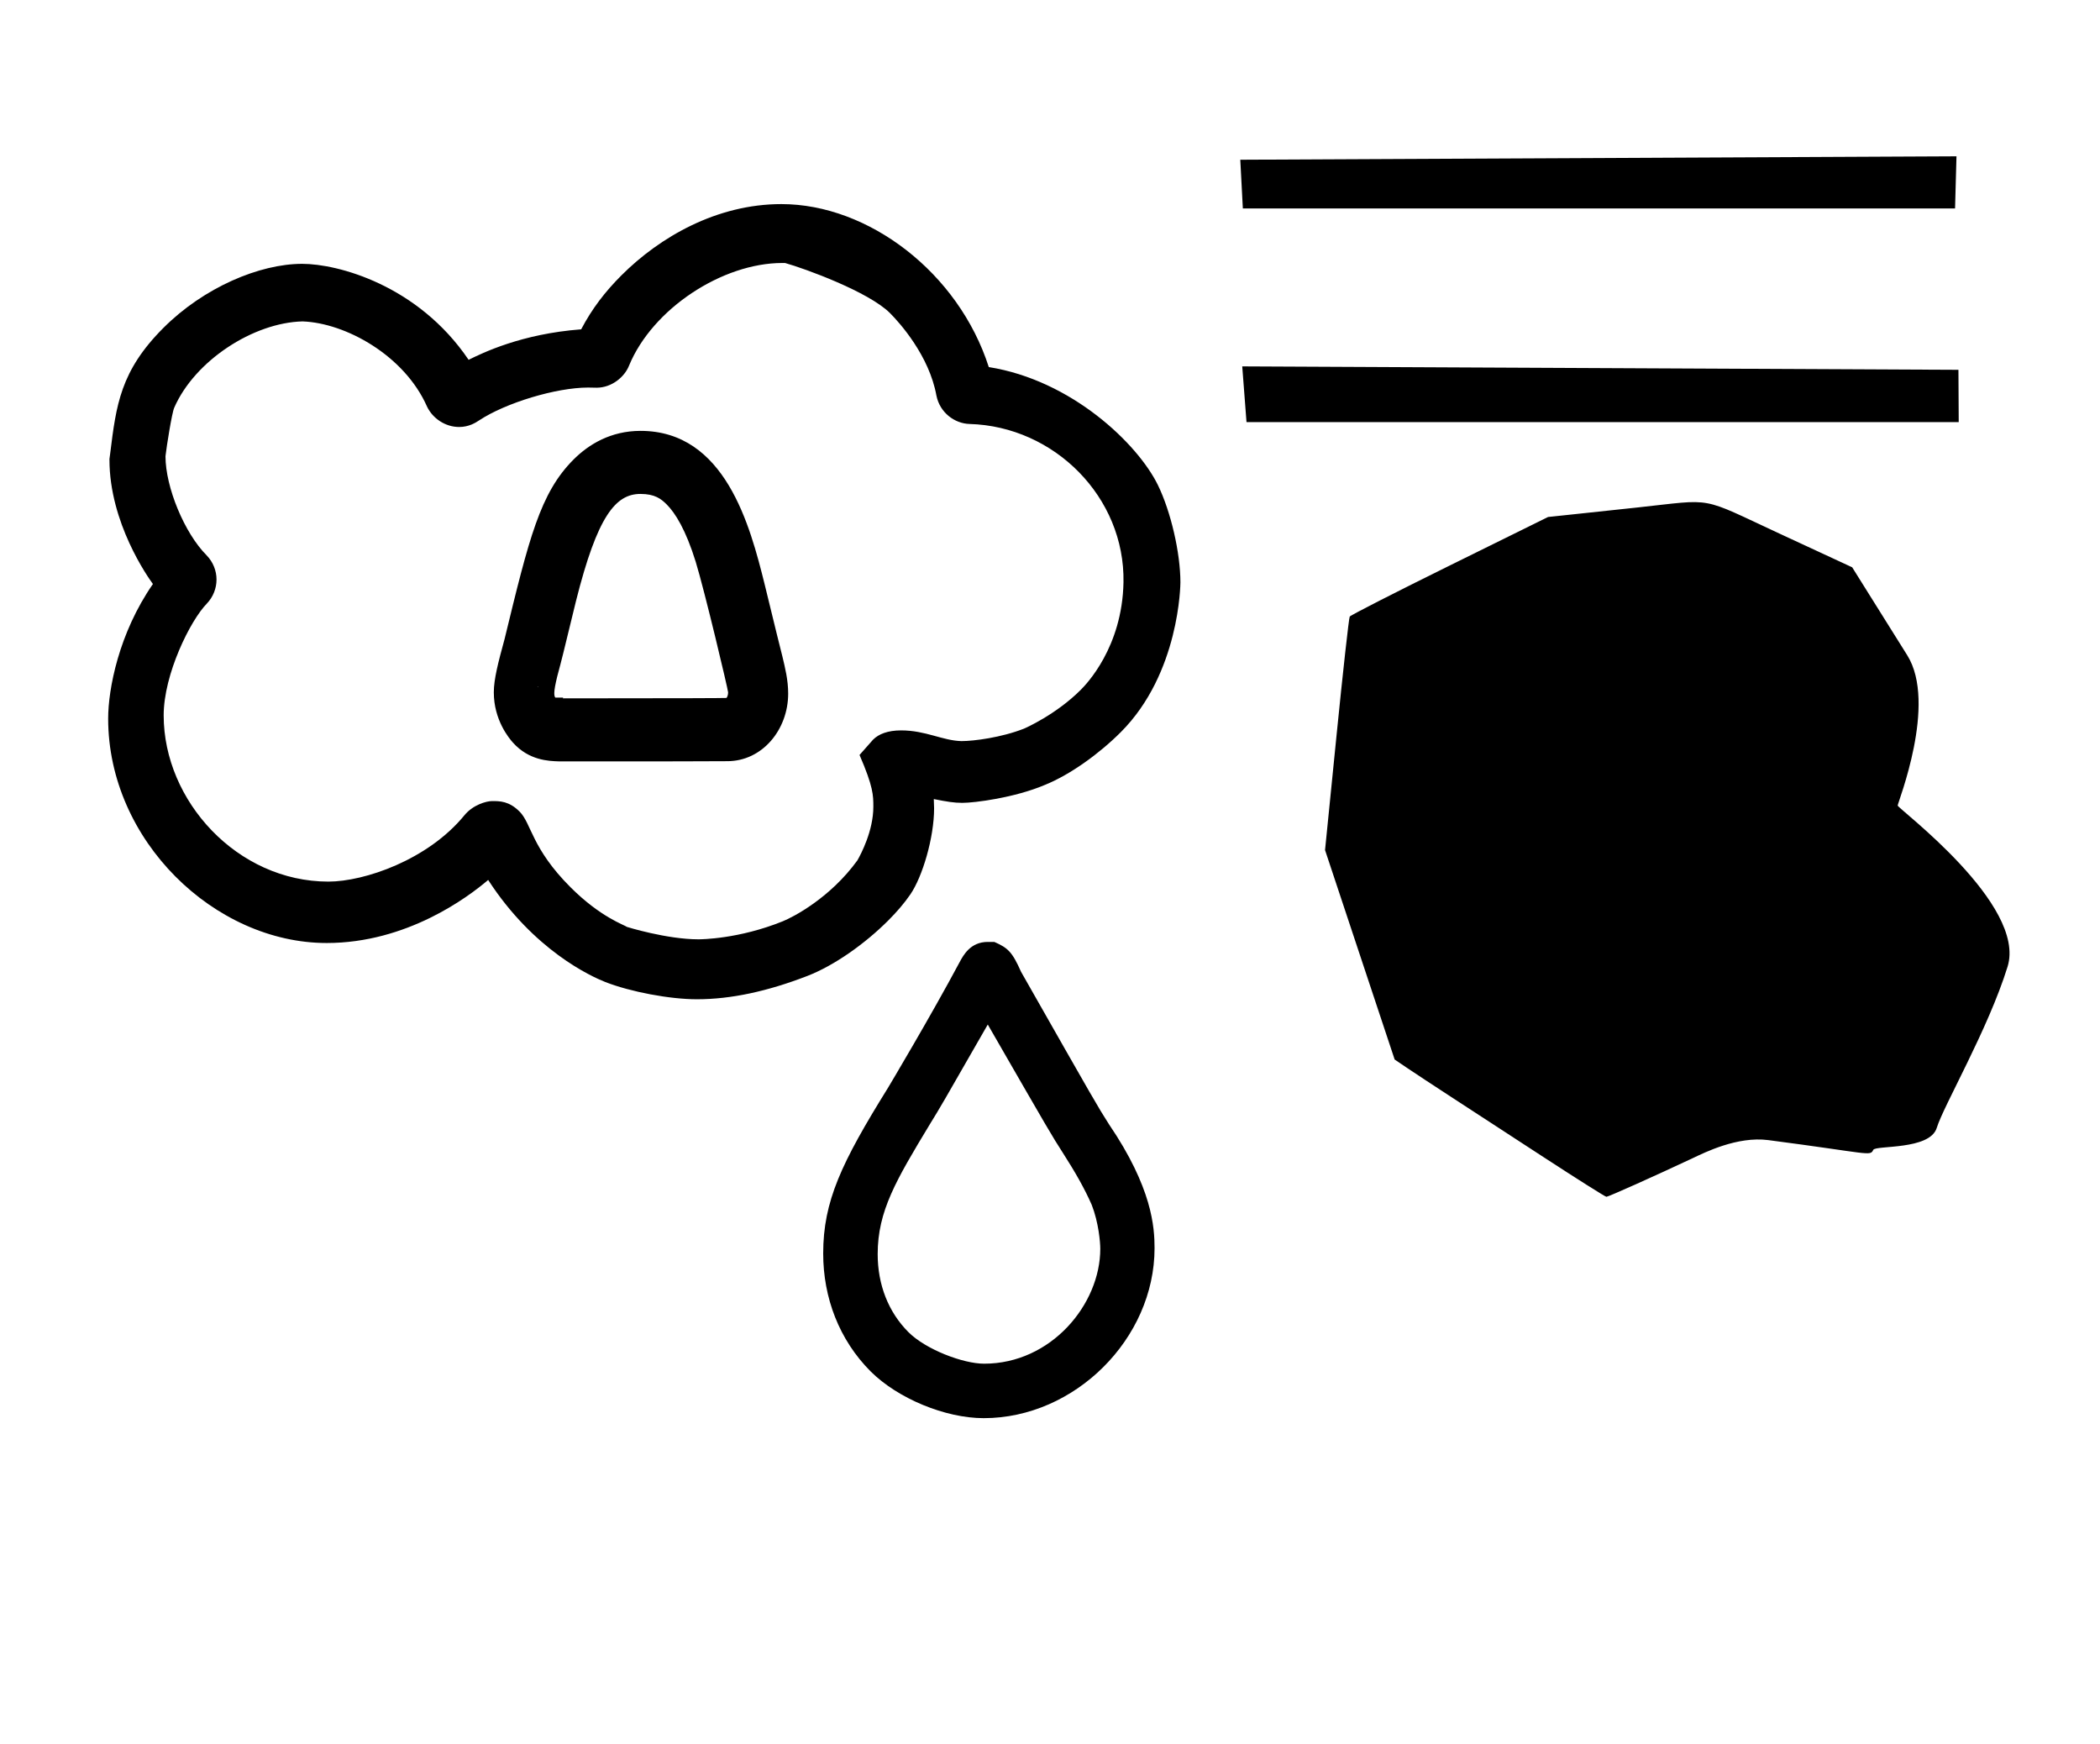 <?xml version="1.0" standalone="no"?>
<!DOCTYPE svg PUBLIC "-//W3C//DTD SVG 1.1//EN" "http://www.w3.org/Graphics/SVG/1.1/DTD/svg11.dtd" >
<svg xmlns="http://www.w3.org/2000/svg" xmlns:xlink="http://www.w3.org/1999/xlink" version="1.1" viewBox="-10 0 1204 1000">
  <g transform="matrix(1 0 0 -1 0 800)">
   <path fill="currentColor"
d="M651.944 84.443c0 -51.855 -45.696 -97.443 -97.944 -97.443c-22.046 0 -49.23 11.25 -64.837 26.795c-18.06 18.115 -27.2 42.274 -27.2 67.621c0 29.98 10.483 52.023 37.13 94.925c0.437 0.703 24.59 41.176 41.023 71.962
c2.244 4.204 6.318 11.713 16.195 11.713c0.617 0 1.178 -0.021 1.698 -0.021h2.104c7.774 -3.408 10.233 -5.684 15.307 -17.137c43.535 -76.56 43.535 -76.56 50.337 -87.298
c24.891 -36.602 26.186 -59.193 26.186 -71.116zM554.263 18.222c38.338 0 66.564 33.977 66.564 65.859c0 3.746 -0.953 15.092 -4.904 25.204c-4.199 9.561 -9.5 18.779 -16.462 29.669c-6.902 10.794 -6.902 10.794 -43.135 73.706
c-26.577 -46.383 -27.031 -47.133 -33.219 -57.188c-19.334 -32 -29.903 -49.734 -29.903 -74.429c0 -17.487 6.106 -33.204 17.638 -44.735c9.947 -9.948 31.307 -18.087 43.422 -18.087zM702.566 680.5l-1.471 27.931l410.621 1.96
l-0.817 -29.891h-408.333zM704.667 558l-2.45 31.959l410.619 -1.96l0.164 -29.999h-408.333zM874.873 136.705c-19.239 12.541 -43.049 28.05 -52.91 34.464c-9.86 6.415 -21.176 13.86 -25.145 16.547l-7.218 4.884l-19.954 60.037
l-19.954 60.036l6.638 66.217c3.65 36.418 7.033 66.855 7.515 67.635c0.482 0.779 26.268 13.945 57.299 29.257l56.424 27.838l14.681 1.552c8.074 0.854 24.501 2.604 36.507 3.895
c44.869 4.816 34.786 6.681 81.847 -15.134l41.313 -19.153l31.569 -50.431c17.363 -27.738 -5.483 -84.484 -5.483 -86.147c0 -1.663 74.082 -56.645 63 -92.4c-11.084 -35.759 -36.629 -79.539 -40.601 -92.399
c-3.972 -12.862 -35.097 -9.864 -36.399 -12.601c-1.831 -3.844 -1.828 -2.008 -60.2 5.601c-17.769 2.315 -36.657 -7.232 -43.088 -10.254c-22.524 -10.584 -48.585 -22.244 -49.714 -22.244
c-0.628 0 -16.884 10.261 -36.125 22.803zM83.842 389.873c0 -49.075 42.255 -95.275 94.431 -95.275c20.536 0 57.003 12.359 78.011 38.046c4.855 5.938 12.499 8.117 15.869 8.117c4.482 0 9.711 0 15.741 -6.03
c6.817 -6.817 6.873 -21.047 29.139 -43.313c17.347 -17.347 30.939 -21.632 32.431 -22.805c0 0 22.784 -7.105 40.982 -7.105c1.433 0 23.137 0.14 48.352 10.34c6.162 2.493 27.298 13.513 42.798 34.954
c2.004 3.507 9.122 16.933 9.122 30.656c0 6.582 0 11.46 -7.919 29.739c7.358 8.355 7.511 8.529 7.756 8.774c3.256 3.256 8.512 5.308 16.078 5.308c14.113 0 23.789 -5.875 34.576 -6.136h0.104
c6.897 0 22.848 2.043 35.738 7.126c0.76 0.3 18.389 8.065 32.569 22.245c2.975 2.975 23.821 24.236 24.515 61.666c0.902 48.731 -39.616 89.459 -88.367 90.769c-8.328 0.265 -16.917 6.362 -18.893 16.314
c-4.12 22.748 -20.907 41.543 -26.638 47.273c-12.168 12.168 -48.629 25.47 -60.142 28.697h-1.593c-34.318 0 -74.372 -26.167 -87.837 -58.815c-2.573 -6.505 -9.871 -12.631 -18.508 -12.683
c-0.238 0 -3.286 0.089 -4.955 0.089c-18.302 0 -47.22 -8.72 -62.56 -18.86c-1.871 -1.236 -5.729 -3.749 -11.404 -3.749c-7.961 0 -15.181 4.948 -18.401 11.683c-12.884 29.265 -46.636 47.977 -71.375 48.844
c-28.265 -0.677 -61.862 -22.578 -73.57 -49.469c-1.345 -2.986 -4.418 -22.48 -4.934 -27.205c0 0 -0.078 -0.68 -0.078 -0.685c0.016 -17.736 10.908 -44.048 23.569 -56.724c3.752 -3.858 5.688 -8.888 5.688 -13.881
c0 -5.007 -1.892 -9.984 -5.594 -13.854c-9.402 -9.61 -24.702 -40.379 -24.702 -64.052zM177.282 259.395c-64.152 0 -125.271 58.72 -125.271 128.667c0 16.755 6.021 48.83 25.662 77.142c-2.824 3.841 -24.917 35.036 -24.917 71.27
v0.451c0.115 0.637 0.134 0.785 0.414 3.055c3.447 27.902 5.854 47.381 30.541 72.068c23.168 23.167 55.106 36.7 79.556 36.7c20.326 0 66.331 -12.099 95.404 -55.02c7.902 3.893 30.192 14.873 64.537 17.479
c6.264 11.919 13.75 21.608 23.064 30.922c22.137 22.137 54.832 40.871 91.728 40.871c49.967 0 101.562 -39.337 118.908 -93.436c47.503 -7.545 85.368 -43.964 96.95 -67.627c7.396 -15.11 12.911 -38.908 12.911 -55.75
c0 -0.925 -0.371 -52.101 -34.196 -85.927c-12.319 -12.318 -28.837 -24.264 -43.31 -30.153c-17.539 -7.477 -40.562 -10.366 -47.545 -10.366c-4.708 0 -8.713 0.65 -16.347 2.165
c0.173 -3.993 0.177 -4.302 0.177 -5.254c0 -16.984 -6.704 -39.273 -13.577 -49.338c-3.396 -4.973 -7.749 -10.049 -12.715 -15.015c-13.274 -13.274 -30.889 -25.814 -46.464 -31.825
c-22.729 -8.773 -43.626 -13.328 -63.249 -13.328c-15.544 0 -38.019 4.23 -52.49 9.875c-8.022 3.162 -40.975 18.088 -67.169 58.524c-11.711 -10.002 -46.719 -36.15 -92.602 -36.15zM441.889 402.396
c0 -20.683 -14.828 -38.773 -34.907 -38.773c-0.073 0 -0.162 0.001 -0.255 0.001c-5.665 -0.104 -45.333 -0.12 -71.952 -0.12c0 0 -24.078 0.005 -24.239 0.008
c-6.055 0.195 -17.233 0.556 -26.395 10.705c-2.297 2.545 -11.021 13.005 -11.021 28.877c0 7.534 2.521 17.173 6.158 30.499c14.082 57.94 20.36 83.769 39.589 102.997c8.628 8.627 21.265 16.401 38.374 16.401
c48.55 0 62.802 -54.302 71.189 -88.09c5.438 -22.605 10.04 -40.788 10.139 -41.2c1.559 -6.488 3.32 -13.628 3.32 -21.306zM357.189 516.839c-14.222 0 -24.68 -12.598 -36.917 -61.24
c-7.881 -32.445 -7.932 -32.652 -10.784 -43.35c-1.058 -4.361 -1.693 -7.6 -1.693 -9.562c0 -1.402 0.181 -2.046 0.578 -2.6h4.492l-0.121 -0.442c74.56 0.034 90.059 0.13 93.792 0.235
c0.421 0.59 0.915 1.631 0.915 3.214c0 1.424 -13.408 57.983 -18.589 74.876c-5.68 18.312 -11.695 27.917 -16.616 32.838c-3.211 3.21 -6.8 6.031 -15.057 6.031zM406.079 399.361c0 0 0.003 0.002 0 0z
M298.362 406.119l0.05 0.431l-0.249 -0.193zM310.068 396.256l-8.533 -3.536v7.07z" />
  </g>

</svg>
